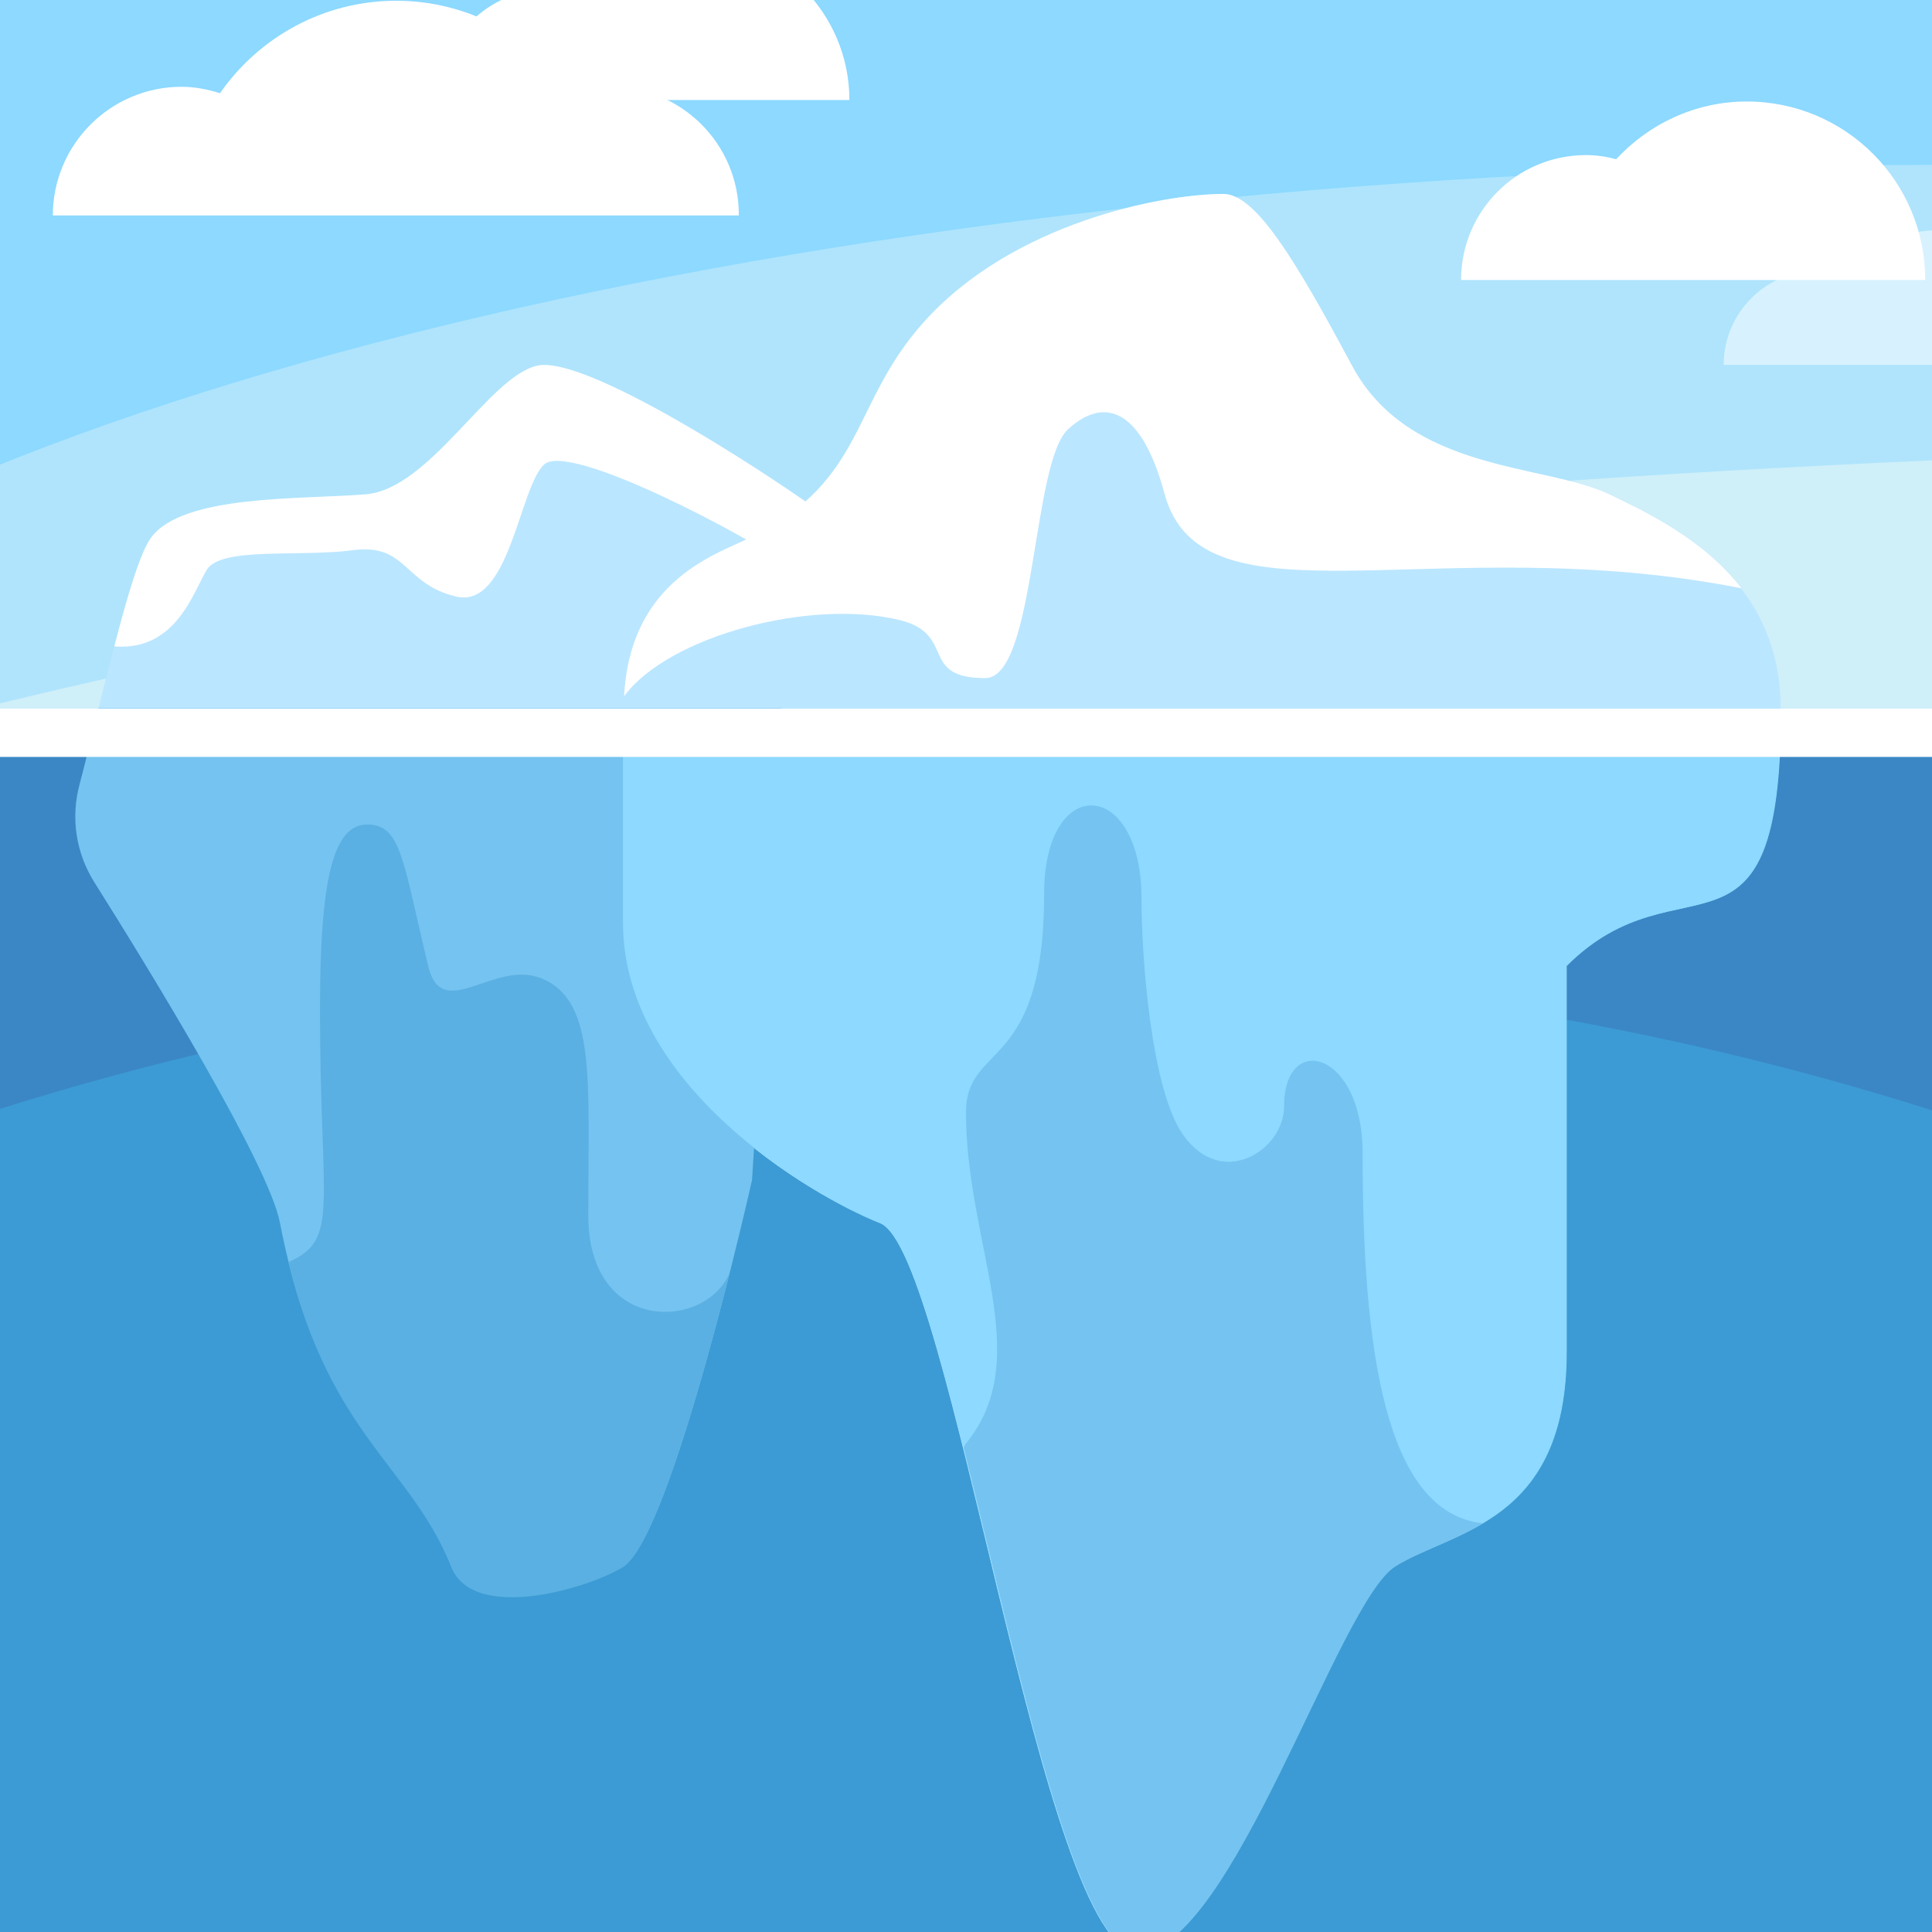 <?xml version="1.0" encoding="utf-8"?>
<!-- Generator: Adobe Illustrator 23.0.2, SVG Export Plug-In . SVG Version: 6.00 Build 0)  -->
<svg version="1.1" id="Capa_1" xmlns="http://www.w3.org/2000/svg" xmlns:xlink="http://www.w3.org/1999/xlink" x="0px" y="0px"
	 viewBox="0 0 512 512" style="enable-background:new 0 0 512 512;" xml:space="preserve">
<rect x="0" y="0" width="512" height="512" fill="#333333" stroke="none"/>
<style type="text/css">
	.st0{fill:#8DD9FF;}
	.st1{opacity:0.3;}
	.st2{fill:#FFFFF4;}
	.st3{opacity:0.4;}
	.st4{fill:#BBE6FF;}
	.st5{fill:#3B87C5;}
	.st6{fill:#3C9BD4;}
	.st7{fill:#FFFFFF;}
	.st8{opacity:0.5;}
	.st9{fill:#75C3F0;}
	.st10{fill:#5AB0E2;}
</style>
<g>
	<g>
		<circle class="st0" cx="256" cy="256" r="363.6"/>
	</g>
	<g class="st1">
		<path class="st2" d="M-99.3,178.5c-5.4,25-8.4,50.9-8.4,77.5c0,26.6,2.9,52.5,8.4,77.5c95.6,78.8,332.4,134.6,609.5,134.6
			c13.9,0,27.7-0.2,41.3-0.5c42.8-59.6,68-132.7,68-211.7s-25.3-152-68-211.7c-13.7-0.3-27.4-0.5-41.3-0.5
			C233.1,43.9-3.7,99.7-99.3,178.5z"/>
	</g>
	<g class="st3">
		<path class="st2" d="M-107.6,256c0,76.8,23.9,148.1,64.6,206.8c131.6,37,317,63.8,529.5,74.5c81.3-66.7,133.2-167.9,133.2-281.3
			c0-48.4-9.5-94.5-26.7-136.7c-294.5,6.9-548.6,44.4-698.6,98.2C-106.9,230.2-107.6,243-107.6,256z"/>
	</g>
	<g>
		<path class="st4" d="M142.4,96.9c-12.8,2.8-28.4,32.7-45.5,34.1s-48.3,0-56.8,11.4c-4.1,5.5-9.5,27-14,45.5H207l8.8-53.5
			C201.6,124.4,155.1,94.1,142.4,96.9z"/>
	</g>
	<g>
		<path class="st5" d="M-107.6,256c0,200.8,162.8,363.6,363.6,363.6S619.6,456.8,619.6,256c0-23.3-2.3-46.1-6.5-68.2h-714.3
			C-105.3,209.9-107.6,232.7-107.6,256z"/>
	</g>
	<g>
		<path class="st6" d="M255.4,256c-134.5,0-257.9,29.2-354.6,77.9c34.2,156.9,169.8,276,334.7,285.2c6.8,0.2,13.6,0.6,20.6,0.6
			c0.1,0,0.2,0,0.3,0c6.8,0,13.4-0.4,20.2-0.6c164.7-9.1,300.2-127.9,334.6-284.6C514.2,285.4,390.4,256,255.4,256z"/>
	</g>
	<g>
		<path class="st7" d="M161.8,23c-3.6,0-7,0.7-10.2,1.7C141.3,9.9,124.3,0.2,105,0.2S68.6,9.9,58.3,24.7c-3.2-1-6.6-1.7-10.2-1.7
			c-18.8,0-34.1,15.3-34.1,34.1h181.8C195.9,38.2,180.6,23,161.8,23z"/>
	</g>
	<g>
		<path class="st7" d="M116.3,26.4c0-16.2,13.1-29.3,29.3-29.3c2.4,0,4.8,0.4,7,1c7.7-8.3,18.5-13.5,30.6-13.5
			c23.1,0,41.9,18.8,41.9,41.9H116.3z"/>
	</g>
	<g class="st8">
		<path class="st7" d="M256-3.3c0-13.8,11.2-25,25-25c2.1,0,4.1,0.3,6,0.8c6.5-7,15.8-11.5,26.1-11.5c19.7,0,35.7,16,35.7,35.7H256z
			"/>
	</g>
	<g class="st8">
		<path class="st7" d="M456.8,96.7c0-13.8,11.2-25,25-25c2.1,0,4.1,0.3,6,0.8c6.5-7,15.8-11.5,26.1-11.5c19.7,0,35.7,16,35.7,35.7
			H456.8z"/>
	</g>
	<g class="st8">
		<path class="st7" d="M165.9-34.7c0-9.9,8-17.9,17.9-17.9c1.5,0,2.9,0.2,4.3,0.6c4.7-5,11.3-8.3,18.7-8.3
			c14.1,0,25.6,11.5,25.6,25.6H165.9z"/>
	</g>
	<g>
		<path class="st7" d="M387.2,74.2c0-18.3,14.8-33.1,33.1-33.1c2.8,0,5.4,0.4,8,1.1c8.6-9.3,20.9-15.3,34.6-15.3
			c26.2,0,47.3,21.2,47.3,47.3H387.2z"/>
	</g>
	<g>
		<path class="st4" d="M471.9,187.8c0-36-31-49.9-45.5-56.8c-17.2-8.2-53-5.7-68.2-34.1s-25.6-45.5-34.1-45.5
			c-16.1,0-55.9,7.6-79.5,34.1c-19.3,21.6-15.2,41.7-45.5,56.8c-9.1,4.6-34.1,11.3-34.1,45.5c0,0.9,0,42.6,0,56.8
			c0,42.6,49.2,72,68.2,79.5c18.9,7.6,42.9,193.2,68.2,193.2c24.6,0,53-92.8,68.2-102.3s45.5-11.2,45.5-56.8c0-44.5,0-102.3,0-102.3
			C445.4,225.7,471.9,261.7,471.9,187.8z"/>
	</g>
	<g>
		<path class="st9" d="M26.1,187.8c-1.9,7.7-3.6,14.8-5,20c-2.4,8.9-1,18.2,3.9,26c14.8,23.5,46.3,74.9,49.2,90.3
			c10.7,55.4,34.1,62.5,45.5,90.9c5.9,14.7,36.2,5.7,45.5,0c13-8,34.1-102.3,34.1-102.3l7.8-125H26.1z"/>
	</g>
	<g>
		<path class="st0" d="M233.3,324.2c18.9,7.6,42.9,193.2,68.2,193.2c24.6,0,53-92.8,68.2-102.3s45.5-11.2,45.5-56.8
			c0-44.5,0-102.3,0-102.3c30.3-30.3,56.8,5.7,56.8-68.2H165.1c0,0.9,0,42.6,0,56.8C165.1,287.2,214.3,316.6,233.3,324.2z"/>
	</g>
	<g>
		<path class="st7" d="M142.4,96.9c-12.8,2.8-28.4,32.7-45.5,34.1s-48.3,0-56.8,11.4c-2.9,3.8-6.4,15.7-9.8,28.9
			c16.5,1.3,21-14.7,24.5-20.3c3.8-6.2,24.6-3.3,38.8-5.2c14.2-1.9,13.3,9,27.3,12.3c14.1,3.3,16.7-28.9,23.3-35
			c6.6-6.2,54.9,19.4,65.8,27.5l3.8-4.7l1.9-11.4C201.6,124.4,155.1,94.1,142.4,96.9z"/>
	</g>
	<g>
		<path class="st7" d="M426.5,131c-17.2-8.2-53-5.7-68.2-34.1s-25.6-45.5-34.1-45.5c-16.1,0-55.9,7.6-79.5,34.1
			c-19.3,21.6-15.2,41.7-45.5,56.8c-8.8,4.4-32.2,11.1-33.8,42.2c11.8-16,49.4-25.9,72.9-20.2c15.4,3.7,5,15.4,22.8,15.4
			c13.4,0,12.3-57,21.9-65.9c9.2-8.5,19.3-6.3,25.6,17c9.9,36.9,72.4,9.2,152.9,25.1l0,0C451.1,142.5,435.6,135.4,426.5,131z"/>
	</g>
	<g>
		<path class="st7" d="M-103.4,200.6h718.9c-0.7-4.3-1.5-8.5-2.3-12.8h-714.3C-102,192.1-102.8,196.3-103.4,200.6z"/>
	</g>
	<g>
		<path class="st9" d="M361.1,305.5c0-27-20.8-32.3-20.8-12.3c0,11.6-16.5,22.2-26.8,7.5c-8.4-12-11-46.7-11-62.7
			c0-31.7-25.8-33.4-25.8-1c0,47.4-20.7,39.1-20.7,57.8c0,35,18.5,64.9,0.1,87.6c-0.3,0.3-0.5,0.8-0.7,1.2
			c14.2,56.8,29.9,133.8,46.2,133.8c24.6,0,53-92.8,68.2-102.3c6.2-3.9,15-6.5,23.2-11.4C366.8,400.9,361.1,356.9,361.1,305.5z"/>
	</g>
	<g>
		<path class="st10" d="M155.9,322.1c0-35.7,2.1-56.6-12.1-62.7c-12.6-5.5-26.6,12-30.3-3.3c-6.8-28.1-7.1-37.6-16.2-37.6
			c-8.9,0-12.5,14.1-12.5,49c0,52.7,5.4,60.9-8.4,67c11.4,46.2,32.6,54.2,43.2,80.8c5.9,14.7,36.2,5.7,45.5,0
			c8.7-5.4,21.1-49.5,28.3-78C186.9,352.6,155.9,353.6,155.9,322.1z"/>
	</g>
</g>
</svg>
